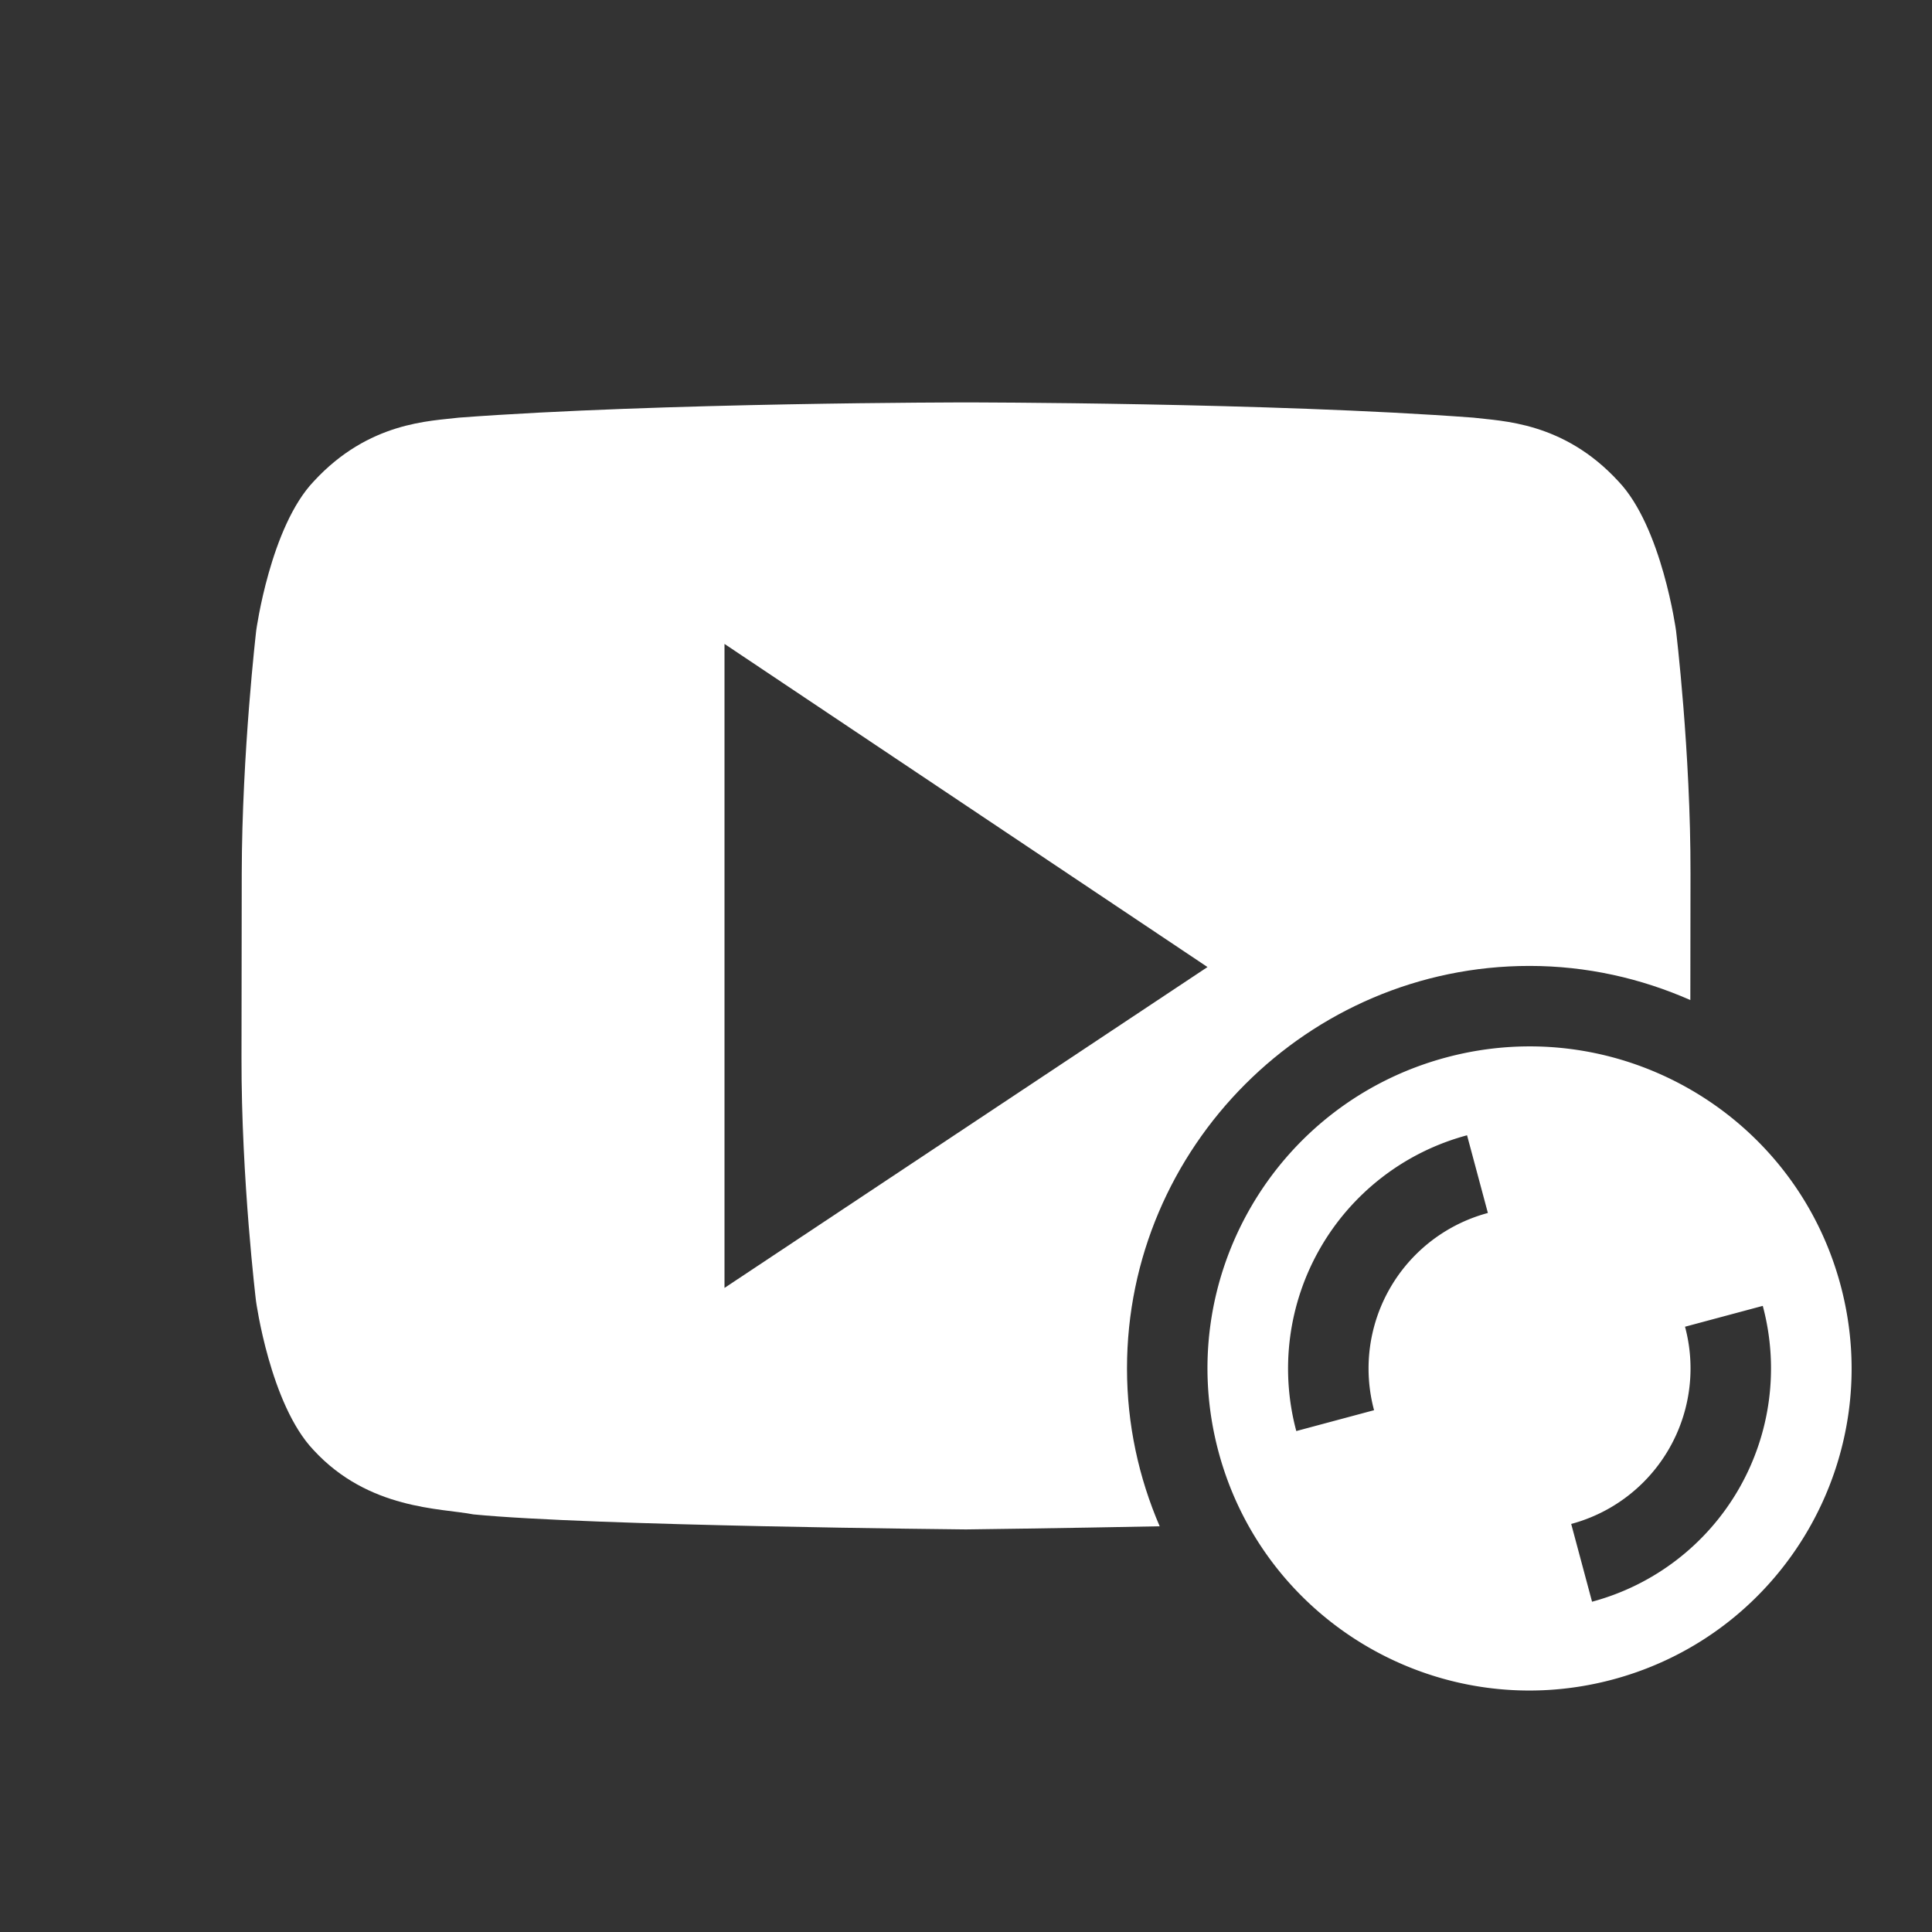 <?xml version="1.0" encoding="UTF-8" standalone="no"?>
<svg
   xmlns:dc="http://purl.org/dc/elements/1.1/"
   xmlns:cc="http://creativecommons.org/ns#"
   xmlns:rdf="http://www.w3.org/1999/02/22-rdf-syntax-ns#"
   xmlns:svg="http://www.w3.org/2000/svg"
   xmlns="http://www.w3.org/2000/svg"
   version="1.1"
   id="svg4295"
   viewBox="0 0 24 24"
   height="24"
   width="24">
  <rect x="0" y="0" width="24" height="24" fill="#333333" stroke="none"/>
  <defs
     id="defs4297" />
  <g
     transform="translate(1,0.999)"
     id="g4135">
    <path
       id="path4269"
       d="m 10.998,4 c 0,0 -3.779,5.531e-4 -6.297,0.189 -0.352,0.044 -1.118,0.048 -1.803,0.791 -0.54,0.566 -0.715,1.852 -0.715,1.852 0,0 -0.177,1.511 -0.18,3.021 L 2,12.141 c -0.003,1.511 0.18,3.021 0.18,3.021 0,0 0.175,1.285 0.715,1.852 0.685,0.744 1.584,0.721 1.984,0.799 C 6.319,17.956 10.998,18 10.998,18 c 0,0 1.211,-0.015 2.408,-0.039 C 13.146,17.357 13,16.696 13,16 c 0,-2.749 2.25,-5 5,-5 0.71,0 1.385,0.154 1.998,0.424 L 20,9.854 c 0.003,-1.51 -0.18,-3.021 -0.18,-3.021 0,0 -0.175,-1.285 -0.715,-1.852 C 18.421,4.237 17.653,4.233 17.301,4.189 14.783,4.001 11.006,4 11.006,4 l -0.008,0 z M 8,7 14,11.014 8,15 8,7 Z"
       style="display:inline;opacity:1;fill:#ffffff;fill-opacity:1;fill-rule:nonzero;stroke:none;enable-background:new" />
    <path
       id="path4140"
       d="m 21.864,14.965 c -0.572,-2.134 -2.765,-3.4 -4.899,-2.828 -2.134,0.572 -3.4,2.765 -2.828,4.899 0.572,2.134 2.765,3.4 4.899,2.828 2.134,-0.572 3.4,-2.765 2.828,-4.899 z m -0.966,0.259 a 3,3 0 0 1 -2.121,3.674 l -0.259,-0.966 a 2,2 0 0 0 1.414,-2.45 l 0.966,-0.259 z m -3.674,-2.121 0.259,0.966 a 2,2 0 0 0 -1.414,2.45 l -0.966,0.259 a 3,3 0 0 1 2.121,-3.674 z"
       style="color:#ffffff;opacity:1;fill:#ffffff;fill-opacity:1" />
  </g>
</svg>
